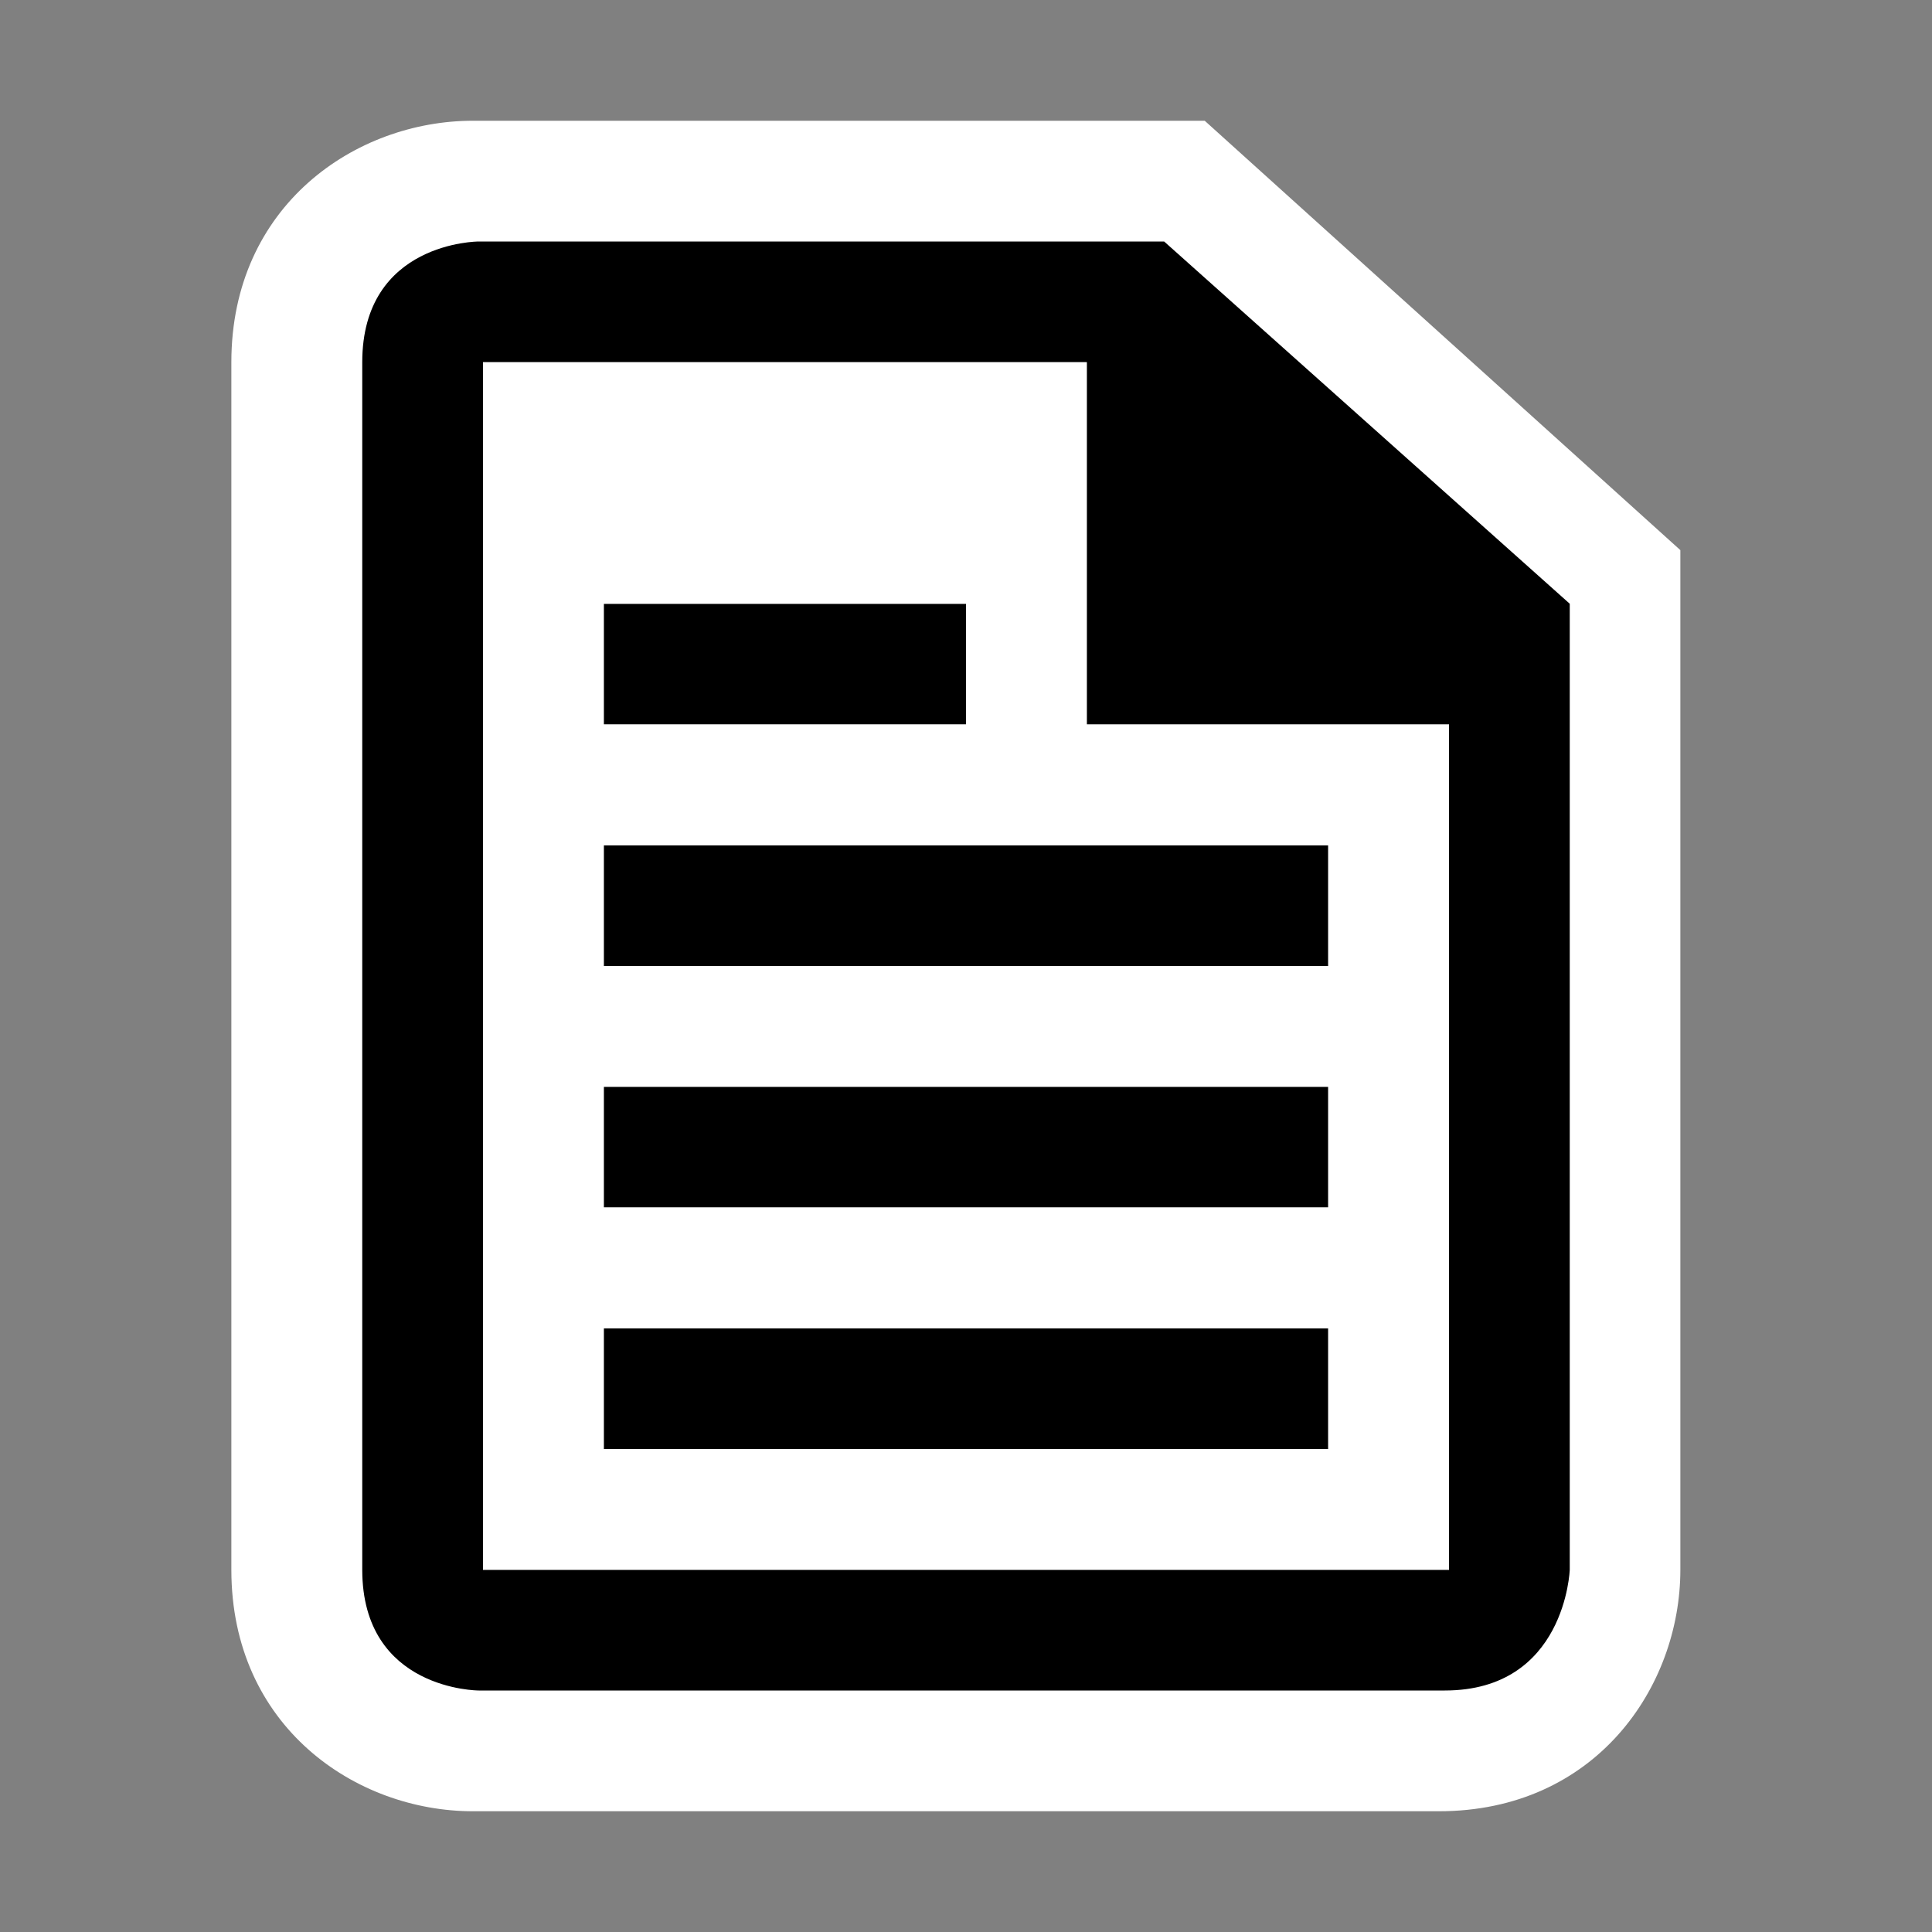 <svg xmlns="http://www.w3.org/2000/svg" viewBox="0 0 16 16"><rect x="0" y="0" width="16" height="16" fill="#808080" stroke="none"/><style>.st0{opacity:0}.st0,.st1{fill:white}.st2{fill:black}.st3{fill:black}.st4{fill:white}</style><g id="outline"><path class="st0" d="M0 0h16v16H0z"/><path class="st1" d="M3.916 15c-.97 0-2-.701-2-2V3c0-1.299 1.03-2 2-2h6.061l3.939 3.556V13c0 .97-.701 2-2 2h-8z"/></g><path class="st2" d="M9.641 2H3.964S3 2 3 3v10c0 1 .965 1 .965 1h8c1 0 1.035-1 1.035-1V5L9.641 2zM12 13H4V3h5v3h3v7z" id="icon_x5F_bg"/><g id="color_x5F_importance"><path class="st3" d="M5 5h3v1H5zM5 7h6v1H5zM5 11h6v1H5zM5 9h6v1H5z"/></g><path class="st4" d="M9 6V3H4v10h8V6H9zM5 5h3v1H5V5zm6 7H5v-1h6v1zm0-2H5V9h6v1zm0-2H5V7h6v1z" id="icon_x5F_fg"/></svg>